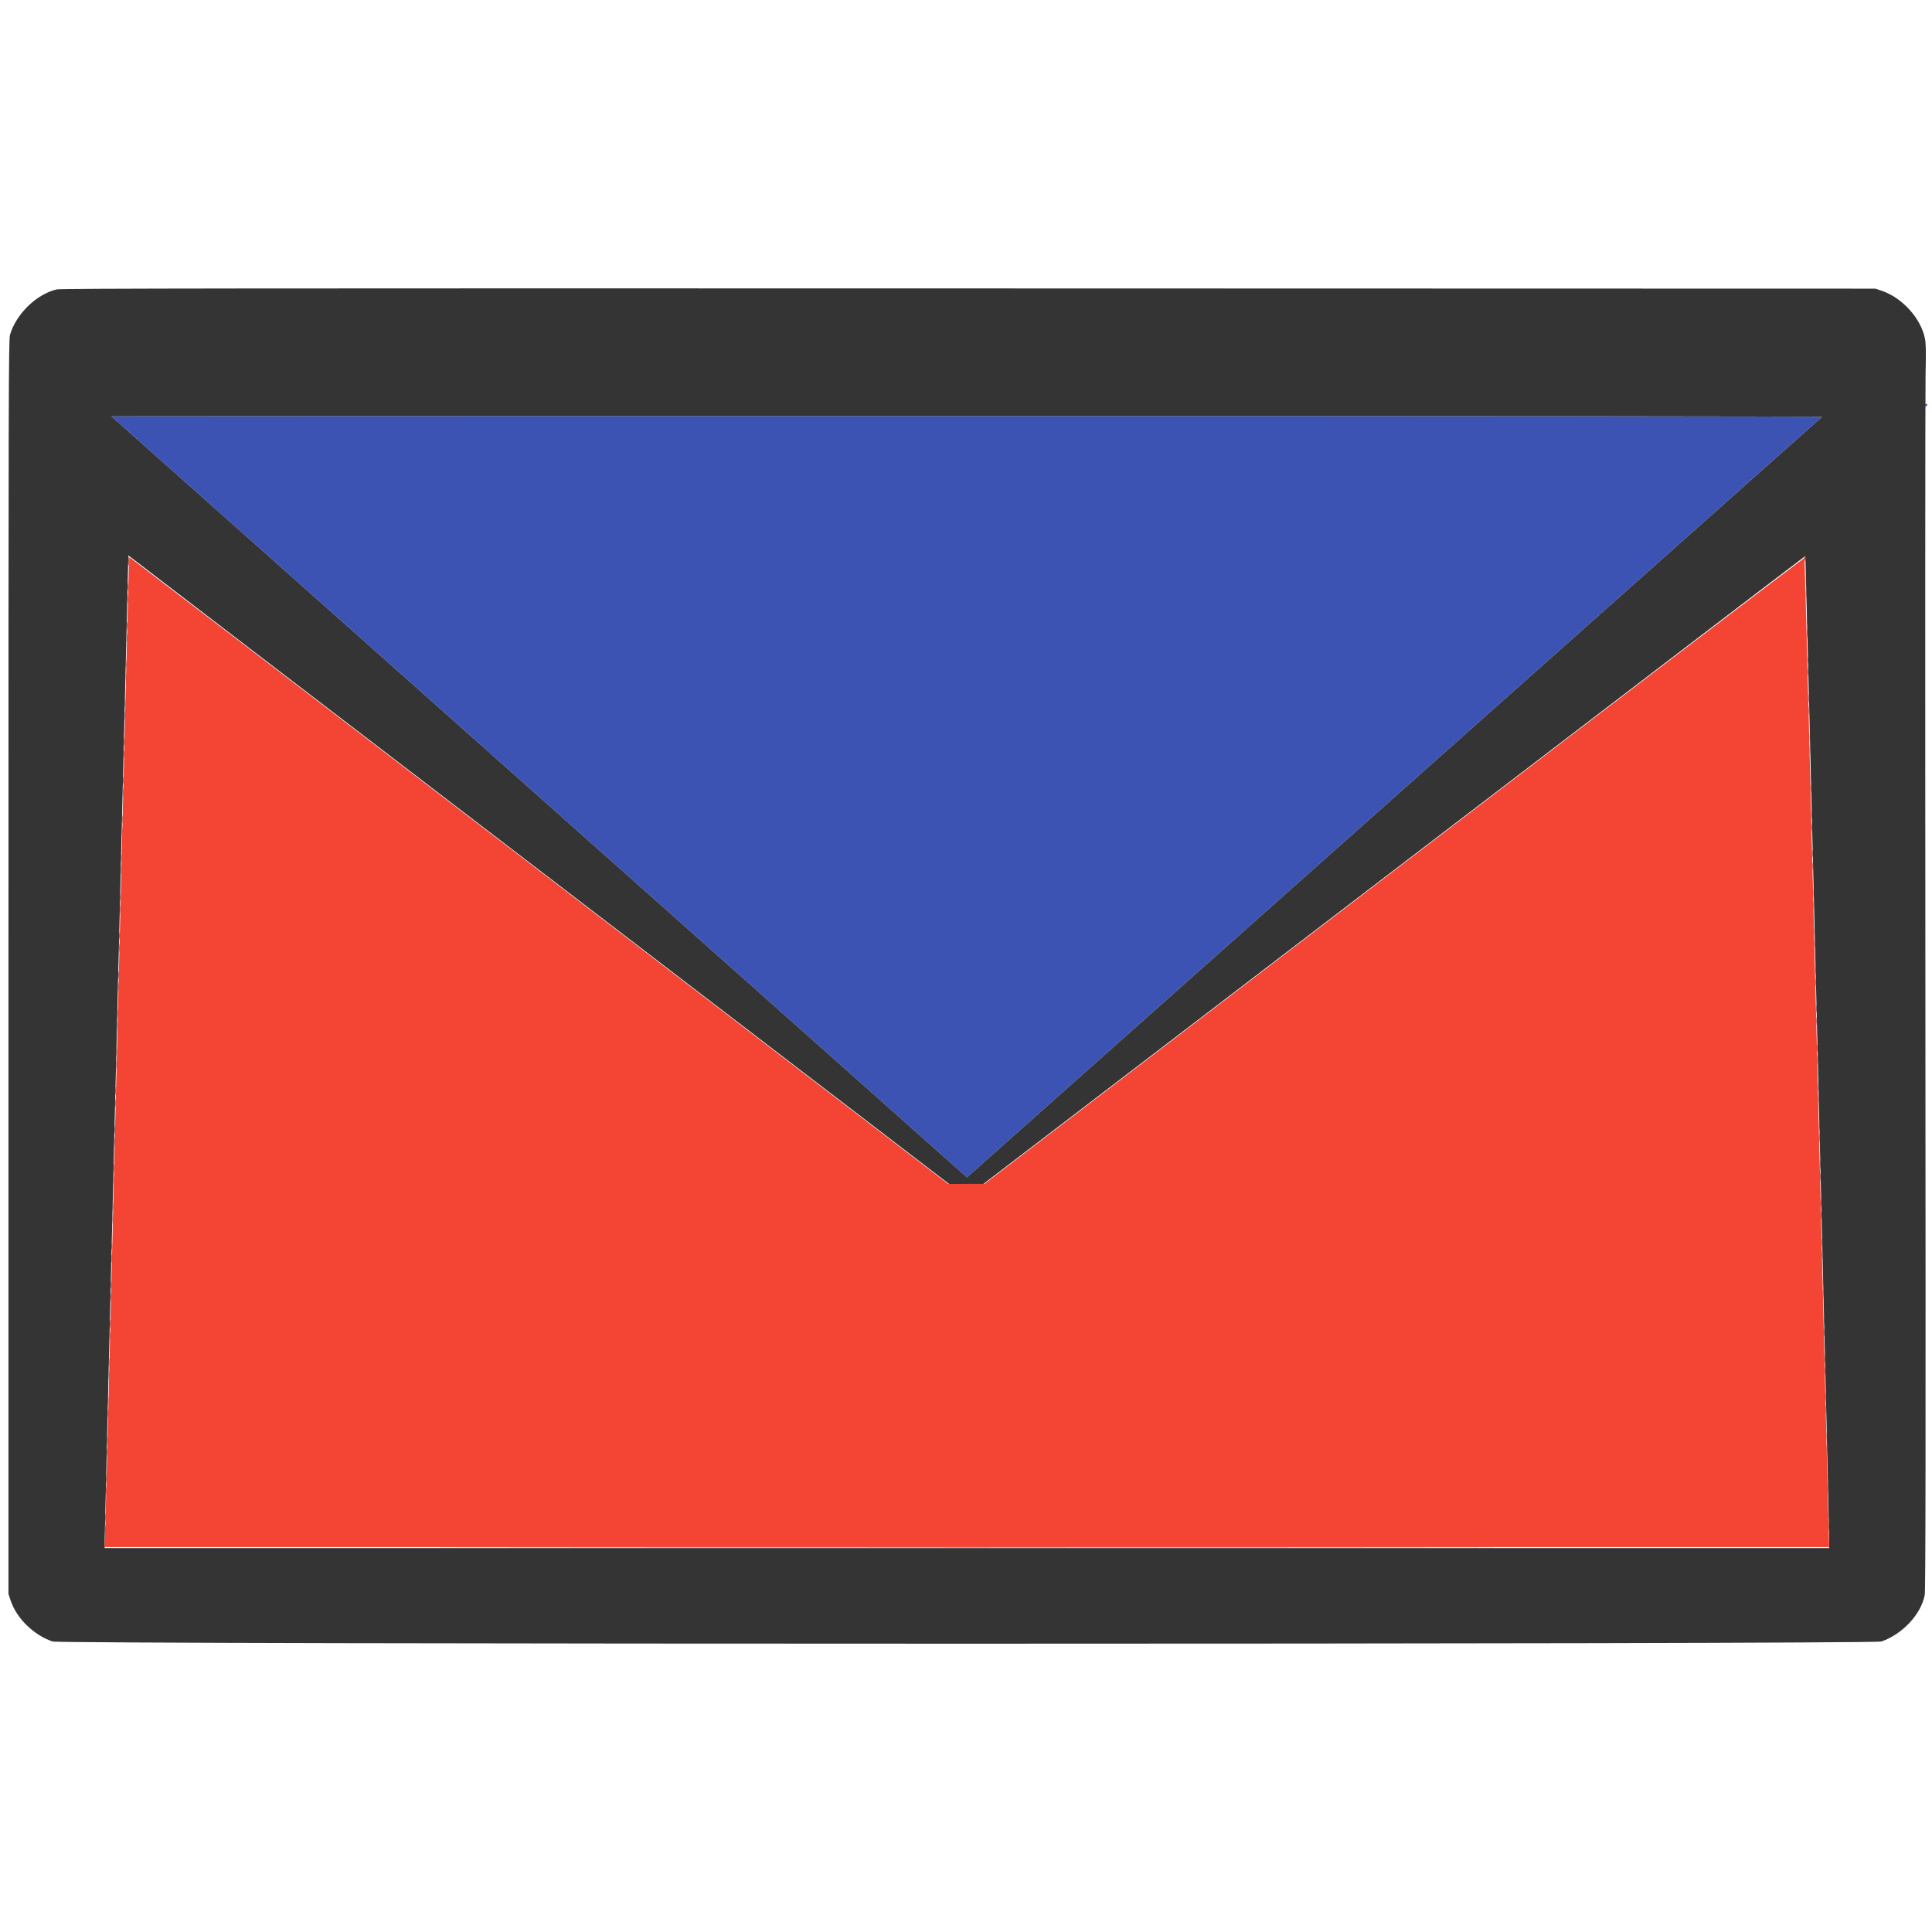 <svg id="svg" xmlns="http://www.w3.org/2000/svg" xmlns:xlink="http://www.w3.org/1999/xlink" width="400" height="400" viewBox="0, 0, 400,400"><g id="svgg"><path id="path0" d="M398.527 83.802 C 398.456 83.917,398.445 84.057,398.503 84.115 C 398.643 84.254,399.023 84.008,399.023 83.778 C 399.023 83.528,398.686 83.545,398.527 83.802 M23.063 86.202 C 23.108 86.240,62.983 121.705,111.674 165.013 L 200.204 243.755 211.576 233.637 C 217.831 228.073,257.622 192.683,300.000 154.994 C 342.378 117.305,377.134 86.393,377.236 86.301 C 377.340 86.207,299.221 86.133,200.202 86.133 C 102.731 86.133,23.018 86.164,23.063 86.202 " stroke="none" fill="#3c53b3" fill-rule="evenodd"></path><path id="path1" d="M11.775 59.913 C 7.589 60.863,3.346 64.980,2.067 69.330 C 1.780 70.307,1.753 81.532,1.753 200.210 L 1.752 330.023 2.227 331.429 C 3.467 335.093,6.978 338.515,10.872 339.855 C 12.633 340.461,387.758 340.461,389.519 339.855 C 393.870 338.358,397.728 334.228,398.492 330.248 C 398.679 329.272,398.709 302.597,398.633 206.543 C 398.579 139.189,398.596 81.226,398.669 77.734 C 398.776 72.682,398.749 71.118,398.534 70.070 C 397.666 65.837,393.806 61.605,389.502 60.169 L 388.281 59.761 200.567 59.715 C 50.792 59.677,12.635 59.717,11.775 59.913 M377.236 86.301 C 377.134 86.393,342.378 117.305,300.000 154.994 C 257.622 192.683,217.831 228.073,211.576 233.637 L 200.204 243.755 111.674 165.013 C 62.983 121.705,23.108 86.240,23.063 86.202 C 23.018 86.164,102.731 86.133,200.202 86.133 C 299.221 86.133,377.340 86.207,377.236 86.301 M112.257 180.609 L 196.487 245.117 200.050 245.116 L 203.613 245.115 288.671 180.093 C 335.453 144.330,373.751 115.092,373.778 115.119 C 373.844 115.185,378.711 315.692,378.711 318.370 L 378.711 320.508 200.195 320.508 L 21.680 320.508 21.680 318.692 C 21.680 317.693,22.778 271.753,24.121 216.602 C 25.464 161.451,26.563 116.027,26.563 115.660 L 26.563 114.993 27.295 115.547 C 27.698 115.852,65.931 145.130,112.257 180.609 " stroke="none" fill="#343434" fill-rule="evenodd"></path><path id="path2" d="M26.681 117.432 C 26.618 118.533,25.513 163.467,24.225 217.285 C 22.938 271.104,21.831 316.301,21.766 317.725 L 21.648 320.313 200.180 320.313 L 378.712 320.312 378.590 316.064 C 378.522 313.728,377.398 267.678,376.092 213.730 C 374.786 159.783,373.662 115.589,373.596 115.523 C 373.529 115.456,335.300 144.586,288.642 180.256 L 203.809 245.110 200.059 245.114 L 196.309 245.117 111.646 180.273 C 65.081 144.609,26.941 115.430,26.889 115.430 C 26.838 115.430,26.744 116.331,26.681 117.432 " stroke="none" fill="#f34434" fill-rule="evenodd"></path><path id="path3" d="M373.892 120.410 C 373.893 121.162,373.928 121.446,373.971 121.041 C 374.013 120.635,374.012 120.020,373.969 119.673 C 373.926 119.327,373.891 119.658,373.892 120.410 M26.430 121.484 C 26.430 122.183,26.465 122.468,26.508 122.119 C 26.552 121.770,26.552 121.199,26.508 120.850 C 26.465 120.500,26.430 120.786,26.430 121.484 M374.088 128.418 C 374.088 129.170,374.124 129.454,374.166 129.048 C 374.208 128.643,374.208 128.028,374.164 127.681 C 374.121 127.334,374.087 127.666,374.088 128.418 M26.236 129.590 C 26.237 130.342,26.272 130.625,26.314 130.220 C 26.357 129.815,26.356 129.200,26.313 128.853 C 26.270 128.506,26.235 128.838,26.236 129.590 M374.281 136.523 C 374.281 137.222,374.317 137.507,374.360 137.158 C 374.403 136.809,374.403 136.238,374.360 135.889 C 374.317 135.540,374.281 135.825,374.281 136.523 M26.041 137.598 C 26.042 138.350,26.077 138.633,26.119 138.228 C 26.161 137.823,26.161 137.208,26.118 136.861 C 26.074 136.514,26.040 136.846,26.041 137.598 M374.478 144.629 C 374.479 145.381,374.514 145.665,374.557 145.259 C 374.599 144.854,374.598 144.239,374.555 143.892 C 374.512 143.545,374.477 143.877,374.478 144.629 M25.845 145.605 C 25.846 146.357,25.882 146.641,25.924 146.236 C 25.966 145.831,25.965 145.215,25.922 144.869 C 25.879 144.522,25.844 144.854,25.845 145.605 M374.673 152.637 C 374.674 153.389,374.710 153.672,374.752 153.267 C 374.794 152.862,374.793 152.247,374.750 151.900 C 374.707 151.553,374.673 151.885,374.673 152.637 M25.650 153.613 C 25.651 154.365,25.686 154.649,25.728 154.244 C 25.771 153.838,25.770 153.223,25.727 152.877 C 25.684 152.530,25.649 152.861,25.650 153.613 M374.869 160.645 C 374.870 161.396,374.905 161.680,374.947 161.275 C 374.990 160.870,374.989 160.254,374.946 159.908 C 374.903 159.561,374.868 159.893,374.869 160.645 M25.455 161.621 C 25.456 162.373,25.491 162.657,25.533 162.252 C 25.575 161.846,25.575 161.231,25.532 160.884 C 25.488 160.538,25.454 160.869,25.455 161.621 M375.064 168.652 C 375.065 169.404,375.100 169.688,375.143 169.283 C 375.185 168.878,375.184 168.262,375.141 167.916 C 375.098 167.569,375.063 167.900,375.064 168.652 M25.259 169.629 C 25.260 170.381,25.296 170.665,25.338 170.259 C 25.380 169.854,25.379 169.239,25.336 168.892 C 25.293 168.545,25.259 168.877,25.259 169.629 M375.258 176.758 C 375.258 177.456,375.293 177.742,375.337 177.393 C 375.380 177.043,375.380 176.472,375.337 176.123 C 375.293 175.774,375.258 176.060,375.258 176.758 M25.064 177.637 C 25.065 178.389,25.100 178.672,25.143 178.267 C 25.185 177.862,25.184 177.247,25.141 176.900 C 25.098 176.553,25.063 176.885,25.064 177.637 M375.455 184.863 C 375.456 185.615,375.491 185.899,375.533 185.494 C 375.575 185.088,375.575 184.473,375.532 184.127 C 375.488 183.780,375.454 184.111,375.455 184.863 M24.867 185.742 C 24.867 186.440,24.903 186.726,24.946 186.377 C 24.989 186.028,24.989 185.457,24.946 185.107 C 24.903 184.758,24.867 185.044,24.867 185.742 M375.650 192.871 C 375.651 193.623,375.686 193.907,375.728 193.502 C 375.771 193.096,375.770 192.481,375.727 192.134 C 375.684 191.788,375.649 192.119,375.650 192.871 M24.672 193.750 C 24.672 194.448,24.707 194.734,24.751 194.385 C 24.794 194.036,24.794 193.464,24.751 193.115 C 24.707 192.766,24.672 193.052,24.672 193.750 M375.845 200.879 C 375.846 201.631,375.882 201.915,375.924 201.509 C 375.966 201.104,375.965 200.489,375.922 200.142 C 375.879 199.795,375.844 200.127,375.845 200.879 M24.478 201.855 C 24.479 202.607,24.514 202.891,24.557 202.486 C 24.599 202.081,24.598 201.465,24.555 201.119 C 24.512 200.772,24.477 201.104,24.478 201.855 M376.041 208.887 C 376.042 209.639,376.077 209.922,376.119 209.517 C 376.161 209.112,376.161 208.497,376.118 208.150 C 376.074 207.803,376.040 208.135,376.041 208.887 M24.283 209.863 C 24.284 210.615,24.319 210.899,24.361 210.494 C 24.404 210.088,24.403 209.473,24.360 209.127 C 24.317 208.780,24.282 209.111,24.283 209.863 M376.234 216.992 C 376.234 217.690,376.270 217.976,376.313 217.627 C 376.356 217.278,376.356 216.707,376.313 216.357 C 376.270 216.008,376.234 216.294,376.234 216.992 M24.088 217.871 C 24.088 218.623,24.124 218.907,24.166 218.502 C 24.208 218.096,24.208 217.481,24.164 217.134 C 24.121 216.788,24.087 217.119,24.088 217.871 M376.431 225.098 C 376.432 225.850,376.467 226.133,376.510 225.728 C 376.552 225.323,376.551 224.708,376.508 224.361 C 376.465 224.014,376.430 224.346,376.431 225.098 M23.892 225.879 C 23.893 226.631,23.928 226.915,23.971 226.509 C 24.013 226.104,24.012 225.489,23.969 225.142 C 23.926 224.795,23.891 225.127,23.892 225.879 M376.627 233.105 C 376.627 233.857,376.663 234.141,376.705 233.736 C 376.747 233.331,376.747 232.715,376.703 232.369 C 376.660 232.022,376.626 232.354,376.627 233.105 M23.697 233.887 C 23.698 234.639,23.733 234.922,23.775 234.517 C 23.818 234.112,23.817 233.497,23.774 233.150 C 23.731 232.803,23.696 233.135,23.697 233.887 M376.822 241.113 C 376.823 241.865,376.858 242.149,376.900 241.744 C 376.943 241.338,376.942 240.723,376.899 240.377 C 376.856 240.030,376.821 240.361,376.822 241.113 M23.502 241.895 C 23.502 242.646,23.538 242.930,23.580 242.525 C 23.622 242.120,23.622 241.504,23.578 241.158 C 23.535 240.811,23.501 241.143,23.502 241.895 M377.017 249.121 C 377.018 249.873,377.053 250.157,377.096 249.752 C 377.138 249.346,377.137 248.731,377.094 248.384 C 377.051 248.038,377.016 248.369,377.017 249.121 M23.306 249.902 C 23.307 250.654,23.342 250.938,23.385 250.533 C 23.427 250.128,23.426 249.512,23.383 249.166 C 23.340 248.819,23.305 249.150,23.306 249.902 M377.211 257.227 C 377.211 257.925,377.246 258.210,377.290 257.861 C 377.333 257.512,377.333 256.941,377.290 256.592 C 377.246 256.243,377.211 256.528,377.211 257.227 M23.109 258.008 C 23.109 258.706,23.145 258.992,23.188 258.643 C 23.231 258.293,23.231 257.722,23.188 257.373 C 23.145 257.024,23.109 257.310,23.109 258.008 M377.408 265.332 C 377.409 266.084,377.444 266.368,377.486 265.962 C 377.529 265.557,377.528 264.942,377.485 264.595 C 377.442 264.249,377.407 264.580,377.408 265.332 M22.914 266.016 C 22.914 266.714,22.950 267.000,22.993 266.650 C 23.036 266.301,23.036 265.730,22.993 265.381 C 22.950 265.032,22.914 265.317,22.914 266.016 M377.603 273.340 C 377.604 274.092,377.639 274.375,377.682 273.970 C 377.724 273.565,377.723 272.950,377.680 272.603 C 377.637 272.256,377.602 272.588,377.603 273.340 M22.720 274.121 C 22.721 274.873,22.757 275.157,22.799 274.752 C 22.841 274.346,22.840 273.731,22.797 273.384 C 22.754 273.038,22.719 273.369,22.720 274.121 M377.798 281.348 C 377.799 282.100,377.835 282.383,377.877 281.978 C 377.919 281.573,377.918 280.958,377.875 280.611 C 377.832 280.264,377.798 280.596,377.798 281.348 M22.525 282.129 C 22.526 282.881,22.561 283.165,22.603 282.759 C 22.646 282.354,22.645 281.739,22.602 281.392 C 22.559 281.045,22.524 281.377,22.525 282.129 M377.994 289.355 C 377.995 290.107,378.030 290.391,378.072 289.986 C 378.115 289.581,378.114 288.965,378.071 288.619 C 378.028 288.272,377.993 288.604,377.994 289.355 M22.330 290.137 C 22.331 290.889,22.366 291.172,22.408 290.767 C 22.450 290.362,22.450 289.747,22.407 289.400 C 22.363 289.053,22.329 289.385,22.330 290.137 M378.189 297.363 C 378.190 298.115,378.225 298.399,378.268 297.994 C 378.310 297.588,378.309 296.973,378.266 296.627 C 378.223 296.280,378.188 296.611,378.189 297.363 M22.134 298.145 C 22.135 298.896,22.171 299.180,22.213 298.775 C 22.255 298.370,22.254 297.754,22.211 297.408 C 22.168 297.061,22.134 297.393,22.134 298.145 M378.383 305.469 C 378.383 306.167,378.418 306.453,378.462 306.104 C 378.505 305.754,378.505 305.183,378.462 304.834 C 378.418 304.485,378.383 304.771,378.383 305.469 M21.939 306.152 C 21.940 306.904,21.975 307.188,22.018 306.783 C 22.060 306.378,22.059 305.762,22.016 305.416 C 21.973 305.069,21.938 305.400,21.939 306.152 M378.580 313.574 C 378.581 314.326,378.616 314.610,378.658 314.205 C 378.700 313.799,378.700 313.184,378.657 312.837 C 378.613 312.491,378.579 312.822,378.580 313.574 M21.744 314.160 C 21.745 314.912,21.780 315.196,21.822 314.791 C 21.865 314.385,21.864 313.770,21.821 313.423 C 21.778 313.077,21.743 313.408,21.744 314.160 M110.889 320.459 C 160.007 320.486,240.383 320.486,289.502 320.459 C 338.621 320.432,298.433 320.410,200.195 320.410 C 101.958 320.410,61.770 320.432,110.889 320.459 " stroke="none" fill="#783634" fill-rule="evenodd"></path><path id="path4" d="M26.585 116.357 C 26.609 117.549,26.695 117.433,26.801 116.064 C 26.837 115.608,26.798 115.234,26.714 115.234 C 26.631 115.234,26.573 115.740,26.585 116.357 M373.585 115.723 C 373.636 115.991,373.712 116.211,373.753 116.211 C 373.794 116.211,373.828 115.991,373.828 115.723 C 373.828 115.454,373.752 115.234,373.660 115.234 C 373.567 115.234,373.534 115.454,373.585 115.723 M373.892 122.949 C 373.893 123.701,373.928 123.985,373.971 123.580 C 374.013 123.174,374.012 122.559,373.969 122.212 C 373.926 121.866,373.891 122.197,373.892 122.949 M26.433 124.023 C 26.433 124.829,26.467 125.159,26.509 124.756 C 26.552 124.353,26.552 123.694,26.509 123.291 C 26.467 122.888,26.433 123.218,26.433 124.023 M374.089 131.055 C 374.089 131.860,374.124 132.190,374.166 131.787 C 374.208 131.384,374.208 130.725,374.166 130.322 C 374.124 129.919,374.089 130.249,374.089 131.055 M26.236 132.129 C 26.237 132.881,26.272 133.165,26.314 132.759 C 26.357 132.354,26.356 131.739,26.313 131.392 C 26.270 131.045,26.235 131.377,26.236 132.129 M374.284 139.063 C 374.284 139.868,374.319 140.198,374.361 139.795 C 374.403 139.392,374.403 138.733,374.361 138.330 C 374.319 137.927,374.284 138.257,374.284 139.063 M26.041 140.137 C 26.042 140.889,26.077 141.172,26.119 140.767 C 26.161 140.362,26.161 139.747,26.118 139.400 C 26.074 139.053,26.040 139.385,26.041 140.137 M374.478 147.168 C 374.479 147.920,374.514 148.204,374.557 147.798 C 374.599 147.393,374.598 146.778,374.555 146.431 C 374.512 146.084,374.477 146.416,374.478 147.168 M25.845 148.145 C 25.846 148.896,25.882 149.180,25.924 148.775 C 25.966 148.370,25.965 147.754,25.922 147.408 C 25.879 147.061,25.844 147.393,25.845 148.145 M374.673 155.176 C 374.674 155.928,374.710 156.211,374.752 155.806 C 374.794 155.401,374.793 154.786,374.750 154.439 C 374.707 154.092,374.673 154.424,374.673 155.176 M25.650 156.152 C 25.651 156.904,25.686 157.188,25.728 156.783 C 25.771 156.378,25.770 155.762,25.727 155.416 C 25.684 155.069,25.649 155.400,25.650 156.152 M374.869 163.184 C 374.870 163.936,374.905 164.219,374.947 163.814 C 374.990 163.409,374.989 162.794,374.946 162.447 C 374.903 162.100,374.868 162.432,374.869 163.184 M25.455 164.160 C 25.456 164.912,25.491 165.196,25.533 164.791 C 25.575 164.385,25.575 163.770,25.532 163.423 C 25.488 163.077,25.454 163.408,25.455 164.160 M375.066 171.289 C 375.066 172.095,375.100 172.424,375.142 172.021 C 375.184 171.619,375.184 170.959,375.142 170.557 C 375.100 170.154,375.066 170.483,375.066 171.289 M25.259 172.168 C 25.260 172.920,25.296 173.204,25.338 172.798 C 25.380 172.393,25.379 171.778,25.336 171.431 C 25.293 171.084,25.259 171.416,25.259 172.168 M375.261 179.297 C 375.261 180.103,375.295 180.432,375.338 180.029 C 375.380 179.626,375.380 178.967,375.338 178.564 C 375.295 178.162,375.261 178.491,375.261 179.297 M25.064 180.176 C 25.065 180.928,25.100 181.211,25.143 180.806 C 25.185 180.401,25.184 179.786,25.141 179.439 C 25.098 179.092,25.063 179.424,25.064 180.176 M375.455 187.402 C 375.456 188.154,375.491 188.438,375.533 188.033 C 375.575 187.628,375.575 187.012,375.532 186.666 C 375.488 186.319,375.454 186.650,375.455 187.402 M24.870 188.281 C 24.870 189.087,24.905 189.417,24.947 189.014 C 24.989 188.611,24.989 187.952,24.947 187.549 C 24.905 187.146,24.870 187.476,24.870 188.281 M375.650 195.410 C 375.651 196.162,375.686 196.446,375.728 196.041 C 375.771 195.635,375.770 195.020,375.727 194.673 C 375.684 194.327,375.649 194.658,375.650 195.410 M24.675 196.289 C 24.675 197.095,24.710 197.424,24.752 197.021 C 24.794 196.619,24.794 195.959,24.752 195.557 C 24.710 195.154,24.675 195.483,24.675 196.289 M375.845 203.418 C 375.846 204.170,375.882 204.454,375.924 204.048 C 375.966 203.643,375.965 203.028,375.922 202.681 C 375.879 202.334,375.844 202.666,375.845 203.418 M24.478 204.395 C 24.479 205.146,24.514 205.430,24.557 205.025 C 24.599 204.620,24.598 204.004,24.555 203.658 C 24.512 203.311,24.477 203.643,24.478 204.395 M376.041 211.426 C 376.042 212.178,376.077 212.461,376.119 212.056 C 376.161 211.651,376.161 211.036,376.118 210.689 C 376.074 210.342,376.040 210.674,376.041 211.426 M24.283 212.402 C 24.284 213.154,24.319 213.438,24.361 213.033 C 24.404 212.628,24.403 212.012,24.360 211.666 C 24.317 211.319,24.282 211.650,24.283 212.402 M376.238 219.531 C 376.238 220.337,376.272 220.667,376.314 220.264 C 376.356 219.861,376.356 219.202,376.314 218.799 C 376.272 218.396,376.238 218.726,376.238 219.531 M24.088 220.410 C 24.088 221.162,24.124 221.446,24.166 221.041 C 24.208 220.635,24.208 220.020,24.164 219.673 C 24.121 219.327,24.087 219.658,24.088 220.410 M376.431 227.637 C 376.432 228.389,376.467 228.672,376.510 228.267 C 376.552 227.862,376.551 227.247,376.508 226.900 C 376.465 226.553,376.430 226.885,376.431 227.637 M23.892 228.418 C 23.893 229.170,23.928 229.454,23.971 229.048 C 24.013 228.643,24.012 228.028,23.969 227.681 C 23.926 227.334,23.891 227.666,23.892 228.418 M376.627 235.645 C 376.627 236.396,376.663 236.680,376.705 236.275 C 376.747 235.870,376.747 235.254,376.703 234.908 C 376.660 234.561,376.626 234.893,376.627 235.645 M23.697 236.426 C 23.698 237.178,23.733 237.461,23.775 237.056 C 23.818 236.651,23.817 236.036,23.774 235.689 C 23.731 235.342,23.696 235.674,23.697 236.426 M376.822 243.652 C 376.823 244.404,376.858 244.688,376.900 244.283 C 376.943 243.878,376.942 243.262,376.899 242.916 C 376.856 242.569,376.821 242.900,376.822 243.652 M23.502 244.434 C 23.502 245.186,23.538 245.469,23.580 245.064 C 23.622 244.659,23.622 244.044,23.578 243.697 C 23.535 243.350,23.501 243.682,23.502 244.434 M377.017 251.660 C 377.018 252.412,377.053 252.696,377.096 252.291 C 377.138 251.885,377.137 251.270,377.094 250.923 C 377.051 250.577,377.016 250.908,377.017 251.660 M23.306 252.441 C 23.307 253.193,23.342 253.477,23.385 253.072 C 23.427 252.667,23.426 252.051,23.383 251.705 C 23.340 251.358,23.305 251.689,23.306 252.441 M377.214 259.766 C 377.214 260.571,377.249 260.901,377.291 260.498 C 377.333 260.095,377.333 259.436,377.291 259.033 C 377.249 258.630,377.214 258.960,377.214 259.766 M23.113 260.547 C 23.113 261.353,23.147 261.682,23.189 261.279 C 23.231 260.876,23.231 260.217,23.189 259.814 C 23.147 259.412,23.113 259.741,23.113 260.547 M377.408 267.871 C 377.409 268.623,377.444 268.907,377.486 268.502 C 377.529 268.096,377.528 267.481,377.485 267.134 C 377.442 266.788,377.407 267.119,377.408 267.871 M22.917 268.555 C 22.917 269.360,22.952 269.690,22.994 269.287 C 23.036 268.884,23.036 268.225,22.994 267.822 C 22.952 267.419,22.917 267.749,22.917 268.555 M377.603 275.879 C 377.604 276.631,377.639 276.915,377.682 276.509 C 377.724 276.104,377.723 275.489,377.680 275.142 C 377.637 274.795,377.602 275.127,377.603 275.879 M22.720 276.660 C 22.721 277.412,22.757 277.696,22.799 277.291 C 22.841 276.885,22.840 276.270,22.797 275.923 C 22.754 275.577,22.719 275.908,22.720 276.660 M377.798 283.887 C 377.799 284.639,377.835 284.922,377.877 284.517 C 377.919 284.112,377.918 283.497,377.875 283.150 C 377.832 282.803,377.798 283.135,377.798 283.887 M22.525 284.668 C 22.526 285.420,22.561 285.704,22.603 285.298 C 22.646 284.893,22.645 284.278,22.602 283.931 C 22.559 283.584,22.524 283.916,22.525 284.668 M377.994 291.895 C 377.995 292.646,378.030 292.930,378.072 292.525 C 378.115 292.120,378.114 291.504,378.071 291.158 C 378.028 290.811,377.993 291.143,377.994 291.895 M22.330 292.676 C 22.331 293.428,22.366 293.711,22.408 293.306 C 22.450 292.901,22.450 292.286,22.407 291.939 C 22.363 291.592,22.329 291.924,22.330 292.676 M378.191 300.000 C 378.191 300.806,378.225 301.135,378.267 300.732 C 378.309 300.330,378.309 299.670,378.267 299.268 C 378.225 298.865,378.191 299.194,378.191 300.000 M22.134 300.684 C 22.135 301.436,22.171 301.719,22.213 301.314 C 22.255 300.909,22.254 300.294,22.211 299.947 C 22.168 299.600,22.134 299.932,22.134 300.684 M378.386 308.008 C 378.386 308.813,378.420 309.143,378.463 308.740 C 378.505 308.337,378.505 307.678,378.463 307.275 C 378.420 306.873,378.386 307.202,378.386 308.008 M21.939 308.691 C 21.940 309.443,21.975 309.727,22.018 309.322 C 22.060 308.917,22.059 308.301,22.016 307.955 C 21.973 307.608,21.938 307.939,21.939 308.691 M378.580 316.113 C 378.581 316.865,378.616 317.149,378.658 316.744 C 378.700 316.338,378.700 315.723,378.657 315.377 C 378.613 315.030,378.579 315.361,378.580 316.113 M21.744 316.699 C 21.745 317.451,21.780 317.735,21.822 317.330 C 21.865 316.924,21.864 316.309,21.821 315.962 C 21.778 315.616,21.743 315.947,21.744 316.699 " stroke="none" fill="#ad3c34" fill-rule="evenodd"></path></g></svg>
